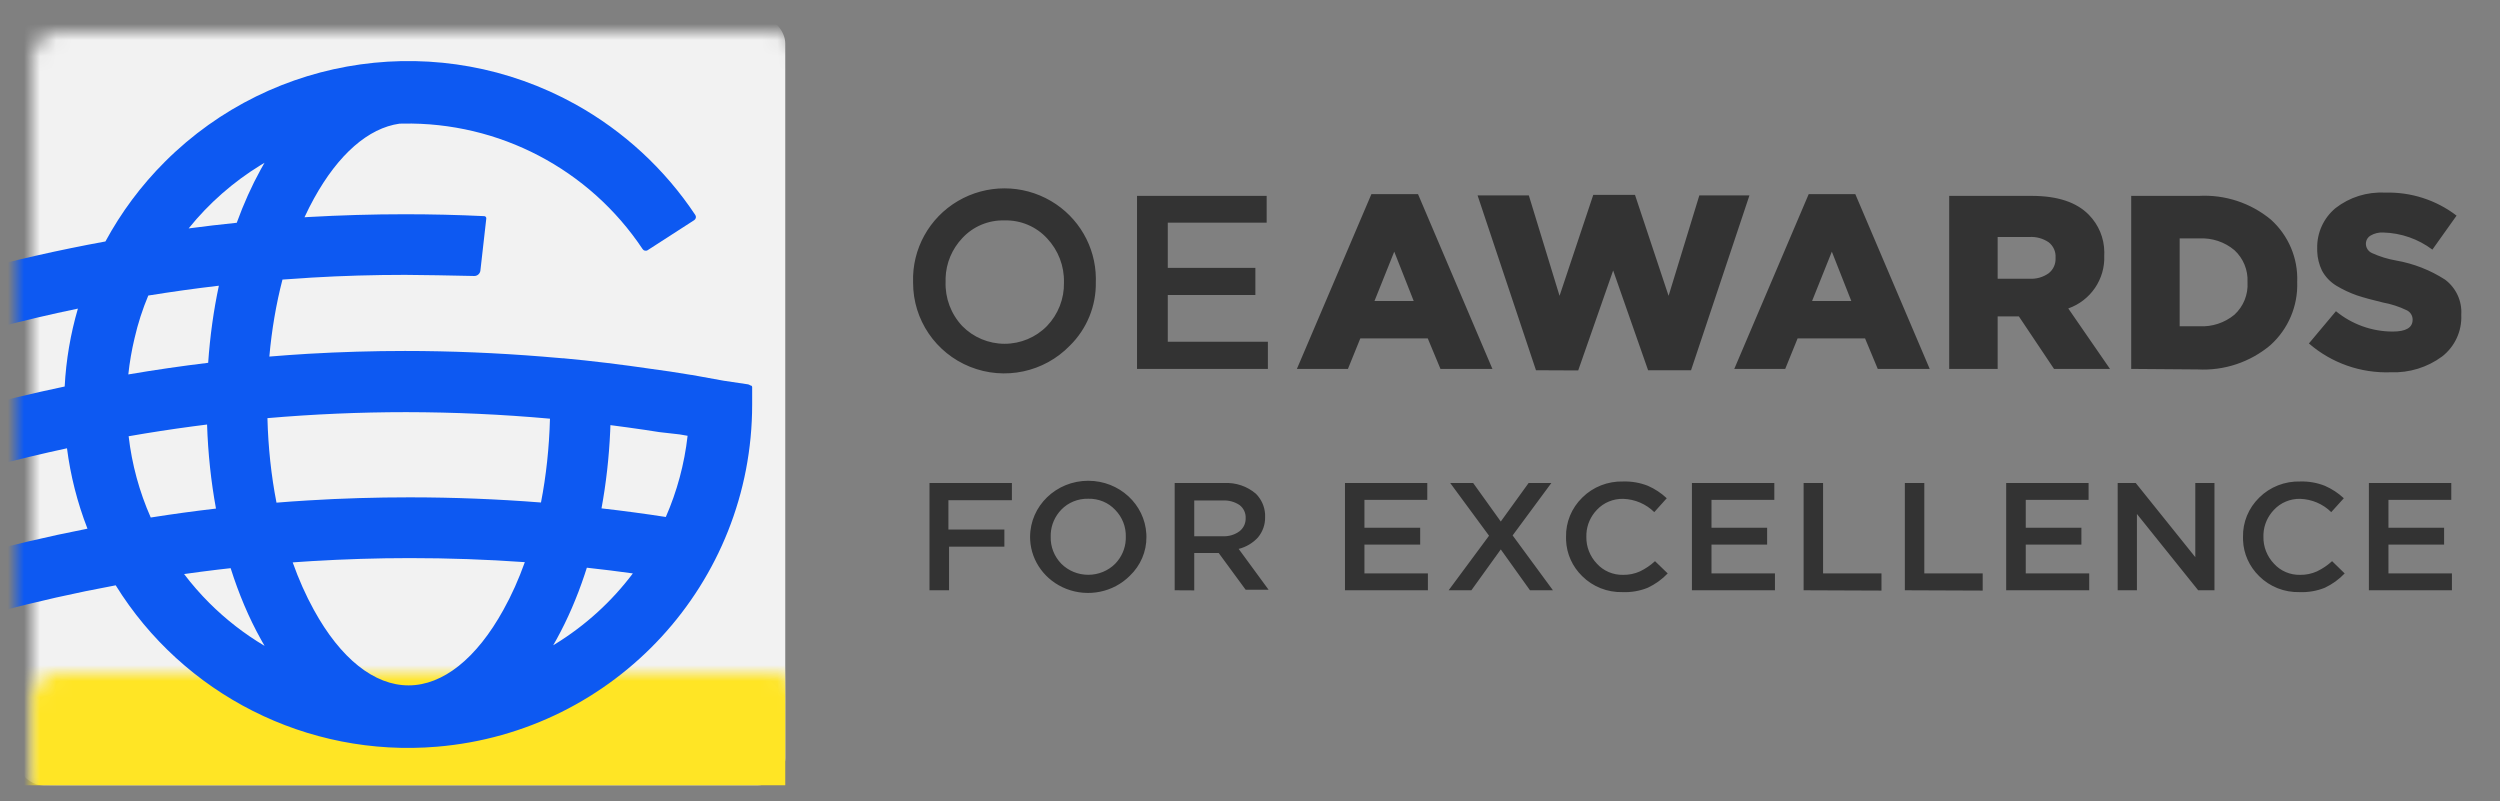 <?xml version="1.0" encoding="UTF-8"?>
<svg width="156px" height="50px" viewBox="0 0 156 50" version="1.1" xmlns="http://www.w3.org/2000/svg" xmlns:xlink="http://www.w3.org/1999/xlink">
    <rect x="0" y="0" width="156" height="50" fill="#808080" stroke="none"/>
    <title>logos/oeawards</title>
    <defs>
        <rect id="path-1" x="1" y="1" width="48" height="48" rx="1.7"></rect>
    </defs>
    <g id="logos/oeawards" stroke="none" stroke-width="1" fill="none" fill-rule="evenodd">
        <path d="M65.585,12.545 C67.306,13.557 68.362,15.387 68.382,17.361 L68.379,17.609 C68.405,19.092 67.821,20.521 66.761,21.566 C65.152,23.229 62.686,23.753 60.533,22.889 C58.38,22.025 56.972,19.947 56.977,17.641 L56.977,17.609 C56.908,15.541 57.979,13.599 59.771,12.545 C61.564,11.49 63.793,11.49 65.585,12.545 Z M148.814,12.02 C150.428,11.968 152.011,12.475 153.29,13.455 L151.781,15.576 C150.899,14.913 149.83,14.54 148.724,14.509 C148.44,14.491 148.156,14.56 147.912,14.706 C147.766,14.795 147.667,14.942 147.639,15.107 L147.631,15.208 C147.63,15.461 147.781,15.691 148.014,15.792 C148.493,16.01 148.998,16.166 149.517,16.256 C150.607,16.446 151.646,16.852 152.574,17.45 C153.256,17.963 153.636,18.78 153.584,19.629 L153.584,19.66 C153.628,20.663 153.183,21.625 152.388,22.245 C151.467,22.925 150.339,23.273 149.191,23.23 C147.318,23.299 145.488,22.656 144.075,21.432 L145.763,19.419 C146.758,20.238 148.008,20.687 149.3,20.689 C150.131,20.689 150.547,20.448 150.547,19.952 L150.547,19.921 C150.541,19.676 150.394,19.456 150.169,19.355 C149.705,19.132 149.212,18.972 148.705,18.879 C148.066,18.727 147.496,18.574 147.062,18.428 C146.616,18.271 146.187,18.069 145.783,17.825 C145.405,17.594 145.095,17.267 144.887,16.878 C144.709,16.506 144.61,16.103 144.594,15.693 L144.593,15.487 C144.573,14.524 144.994,13.603 145.738,12.985 C146.612,12.305 147.705,11.962 148.814,12.02 Z M102.023,12.159 L104.12,18.46 L106.039,12.191 L109.166,12.191 L105.521,23.103 L102.841,23.103 L100.661,16.878 L98.48,23.115 L95.845,23.103 L92.2,12.191 L95.398,12.191 L97.316,18.46 L99.42,12.159 L102.023,12.159 Z M141.703,13.703 C142.799,14.69 143.401,16.108 143.346,17.577 L143.346,17.609 C143.396,19.097 142.786,20.532 141.677,21.534 C140.414,22.6 138.786,23.144 137.13,23.052 L132.987,23.02 L132.987,12.223 L137.194,12.223 C138.832,12.13 140.443,12.659 141.703,13.703 Z M79.04,12.223 L79.04,13.893 L72.869,13.893 L72.869,16.713 L78.336,16.713 L78.336,18.409 L72.869,18.409 L72.869,21.324 L79.116,21.324 L79.116,23.02 L70.95,23.02 L70.95,12.223 L79.04,12.223 Z M88.485,12.115 L93.127,23.02 L89.885,23.02 L89.092,21.115 L84.884,21.115 L84.111,23.02 L80.926,23.02 L85.575,12.115 L88.485,12.115 Z M115.772,12.115 L120.414,23.02 L117.172,23.02 L116.379,21.115 L112.171,21.115 L111.398,23.02 L108.219,23.02 L112.862,12.115 L115.772,12.115 Z M126.784,12.223 C128.386,12.223 129.572,12.615 130.339,13.398 C130.954,14.021 131.3,14.854 131.309,15.721 L131.305,15.938 C131.37,17.412 130.459,18.755 129.06,19.247 L131.663,23.02 L128.171,23.02 L125.978,19.743 L124.654,19.743 L124.654,23.02 L121.629,23.02 L121.629,12.223 L126.784,12.223 Z M62.682,13.754 C61.683,13.725 60.722,14.128 60.047,14.859 C59.405,15.536 59.036,16.421 59.005,17.345 L59.005,17.577 C58.968,18.598 59.34,19.592 60.04,20.34 C60.735,21.051 61.69,21.452 62.688,21.452 C63.685,21.452 64.641,21.051 65.335,20.34 C66.031,19.613 66.41,18.643 66.391,17.641 L66.391,17.609 C66.413,16.597 66.036,15.618 65.342,14.878 C64.662,14.137 63.691,13.726 62.682,13.754 Z M137.239,14.878 L136.011,14.878 L136.011,20.359 L137.239,20.359 C138.033,20.402 138.814,20.145 139.426,19.641 C139.99,19.124 140.291,18.383 140.245,17.621 L140.245,17.59 C140.279,16.842 139.98,16.117 139.426,15.608 C138.817,15.097 138.035,14.836 137.239,14.878 Z M87.001,15.703 L85.767,18.784 L88.216,18.784 L87.001,15.703 Z M114.307,15.703 L113.073,18.784 L115.522,18.784 L114.307,15.703 Z M126.63,14.789 L124.654,14.789 L124.654,17.393 L126.643,17.393 C127.069,17.418 127.492,17.297 127.839,17.05 C128.126,16.823 128.285,16.473 128.267,16.11 L128.267,16.078 C128.292,15.708 128.132,15.349 127.839,15.119 C127.484,14.878 127.059,14.761 126.63,14.789 Z" id="type1" fill="#333333" fill-rule="nonzero"></path>
        <path d="M67.907,30 C69.847,30 71.432,31.47 71.532,33.32 L71.537,33.506 C71.545,34.419 71.169,35.295 70.495,35.935 C69.47,36.958 67.905,37.279 66.538,36.745 C65.233,36.235 64.359,35.045 64.282,33.699 L64.277,33.506 C64.277,31.57 65.902,30 67.907,30 Z M101.292,30.045 C101.816,30.03 102.338,30.122 102.824,30.312 C103.261,30.503 103.661,30.766 104.005,31.09 L103.226,31.957 C102.715,31.449 102.019,31.152 101.286,31.128 C100.663,31.116 100.066,31.364 99.649,31.81 C99.255,32.219 99.024,32.747 98.992,33.301 L98.989,33.487 C98.974,34.111 99.211,34.716 99.649,35.176 C100.061,35.63 100.66,35.885 101.286,35.871 C101.648,35.876 102.007,35.802 102.335,35.654 C102.679,35.488 102.995,35.273 103.272,35.017 L104.064,35.782 C103.712,36.151 103.291,36.453 102.824,36.674 C102.325,36.877 101.786,36.97 101.246,36.948 C100.301,36.971 99.389,36.61 98.731,35.954 C98.115,35.355 97.757,34.555 97.723,33.716 L97.721,33.506 C97.7,32.59 98.064,31.704 98.731,31.052 C99.4,30.383 100.33,30.017 101.292,30.045 Z M143.542,30.045 C144.064,30.03 144.583,30.122 145.066,30.312 C145.506,30.503 145.908,30.766 146.254,31.09 L145.469,31.957 C144.957,31.449 144.262,31.152 143.528,31.128 C142.908,31.116 142.313,31.365 141.898,31.81 C141.504,32.219 141.273,32.747 141.241,33.301 L141.238,33.487 C141.224,34.111 141.46,34.716 141.898,35.176 C142.308,35.63 142.905,35.885 143.528,35.871 C143.891,35.876 144.249,35.802 144.578,35.654 C144.924,35.488 145.242,35.274 145.522,35.017 L146.307,35.782 C145.957,36.151 145.538,36.453 145.073,36.674 C144.572,36.877 144.031,36.97 143.489,36.948 C142.543,36.971 141.631,36.61 140.974,35.954 C140.358,35.355 139.999,34.555 139.966,33.716 L139.964,33.506 C139.943,32.59 140.307,31.704 140.974,31.052 C141.645,30.382 142.577,30.017 143.542,30.045 Z M113.76,30.14 L113.76,35.782 L117.404,35.782 L117.404,36.852 L112.546,36.833 L112.546,30.14 L113.76,30.14 Z M120.077,30.14 L120.077,35.782 L123.72,35.782 L123.72,36.852 L118.863,36.833 L118.863,30.14 L120.077,30.14 Z M78.369,30.81 C78.711,31.155 78.913,31.605 78.941,32.078 L78.943,32.257 C78.955,32.718 78.799,33.17 78.501,33.531 C78.182,33.883 77.761,34.134 77.293,34.252 L79.161,36.801 L77.729,36.801 L76.046,34.507 L74.521,34.507 L74.521,36.84 L73.3,36.833 L73.3,30.14 L76.389,30.14 C77.114,30.102 77.826,30.343 78.369,30.81 Z M63.142,30.14 L63.142,31.211 L59.181,31.211 L59.181,33.041 L62.673,33.041 L62.673,34.111 L59.221,34.111 L59.221,36.833 L58,36.833 L58,30.14 L63.142,30.14 Z M89.062,30.14 L89.062,31.192 L85.141,31.192 L85.141,32.932 L88.619,32.932 L88.619,33.984 L85.141,33.984 L85.141,35.782 L89.101,35.782 L89.101,36.833 L83.926,36.833 L83.926,30.14 L89.062,30.14 Z M91.926,30.14 L93.649,32.543 L95.385,30.14 L96.804,30.14 L94.388,33.41 L96.903,36.833 L95.471,36.833 L93.649,34.284 L91.814,36.833 L90.395,36.833 L92.916,33.429 L90.494,30.14 L91.926,30.14 Z M110.718,30.14 L110.718,31.192 L106.797,31.192 L106.797,32.932 L110.269,32.932 L110.269,33.984 L106.797,33.984 L106.797,35.782 L110.757,35.782 L110.757,36.833 L105.576,36.833 L105.576,30.14 L110.718,30.14 Z M130.328,30.14 L130.328,31.192 L126.407,31.192 L126.407,32.932 L129.879,32.932 L129.879,33.984 L126.407,33.984 L126.407,35.782 L130.367,35.782 L130.367,36.833 L125.186,36.833 L125.186,30.14 L130.328,30.14 Z M133.271,30.14 L136.987,34.768 L136.987,30.14 L138.182,30.14 L138.182,36.833 L137.166,36.833 L133.344,32.072 L133.344,36.833 L132.143,36.833 L132.143,30.14 L133.271,30.14 Z M152.96,30.14 L152.96,31.192 L149.04,31.192 L149.04,32.932 L152.512,32.932 L152.512,33.984 L149.04,33.984 L149.04,35.782 L153,35.782 L153,36.833 L147.819,36.833 L147.819,30.14 L152.96,30.14 Z M67.907,31.122 C67.271,31.105 66.658,31.354 66.224,31.804 C65.83,32.213 65.599,32.741 65.567,33.295 L65.564,33.48 C65.543,34.108 65.78,34.717 66.224,35.176 C66.665,35.618 67.272,35.867 67.907,35.867 C68.542,35.867 69.15,35.618 69.59,35.176 C69.985,34.767 70.216,34.239 70.247,33.685 L70.25,33.5 C70.269,32.876 70.032,32.271 69.59,31.817 C69.162,31.358 68.547,31.104 67.907,31.122 Z M76.29,31.23 L74.521,31.23 L74.521,33.461 L76.303,33.461 C76.675,33.481 77.042,33.372 77.339,33.155 C77.563,32.982 77.701,32.729 77.725,32.457 L77.729,32.339 C77.747,32.023 77.607,31.717 77.352,31.517 C77.042,31.309 76.667,31.208 76.29,31.23 Z" id="type2" fill="#333333" fill-rule="nonzero"></path>
        <g id="logos/isotype">
            <mask id="mask-2" fill="white">
                <use xlink:href="#path-1"></use>
            </mask>
            <use id="Mask" fill-opacity="0" fill="#FFFFFF" fill-rule="nonzero" xlink:href="#path-1"></use>
            <rect id="background-color" fill="#F2F2F2" fill-rule="nonzero" mask="url(#mask-2)" x="1" y="1" width="48" height="48" rx="1.7"></rect>
            <rect id="Color-stripe" fill="#FFE525" fill-rule="nonzero" mask="url(#mask-2)" x="1" y="41" width="48" height="8"></rect>
            <g id="Group" mask="url(#mask-2)">
                <g transform="translate(-7, 2)" id="logos/isotype">
                    <g transform="translate(0, 1.762)" fill="#0D59F2" fill-rule="nonzero" id="Icon">
                        <g>
                            <path d="M42.901,2.744 C45.915,4.418 48.484,6.789 50.391,9.659 C50.457,9.766 50.426,9.905 50.321,9.974 L47.416,11.848 C47.365,11.882 47.302,11.893 47.242,11.88 C47.181,11.867 47.129,11.83 47.097,11.778 C43.775,6.791 38.137,3.84 32.14,3.95 L31.927,3.955 C29.99,4.228 28.114,5.862 26.59,8.628 C26.383,9.004 26.186,9.393 26,9.796 L26.226,9.781 C28.226,9.668 30.265,9.607 32.277,9.607 C33.914,9.607 35.572,9.646 37.217,9.725 C37.255,9.727 37.29,9.744 37.314,9.773 C37.338,9.802 37.349,9.84 37.344,9.878 L37.344,9.878 L36.977,13.119 C36.956,13.315 36.789,13.463 36.592,13.46 C35.401,13.433 33.153,13.39 32.277,13.39 C30.335,13.39 28.375,13.446 26.45,13.56 C25.841,13.595 25.233,13.636 24.626,13.683 C24.233,15.199 23.956,16.812 23.807,18.488 C24.622,18.42 25.437,18.362 26.253,18.313 C28.243,18.199 30.265,18.138 32.273,18.138 C35.126,18.138 38.022,18.26 40.888,18.492 L41.247,18.523 L42.074,18.592 L42.135,18.592 C43.938,18.758 45.797,18.986 47.67,19.261 L48.816,19.422 C49.254,19.488 49.691,19.558 50.129,19.632 L50.155,19.632 L52.159,19.995 L53.682,20.222 C53.732,20.233 53.777,20.255 53.814,20.286 L53.848,20.292 C53.897,20.3 53.934,20.342 53.935,20.392 L53.935,21.476 C53.938,32.615 45.391,41.899 34.273,42.832 C26.155,43.517 18.431,39.558 14.22,32.762 C11.725,33.224 9.247,33.783 6.791,34.436 C6.721,34.456 6.648,34.423 6.616,34.358 L5.015,31.121 C5.001,31.09 5,31.055 5.014,31.024 C5.027,30.994 5.053,30.97 5.085,30.959 C7.522,30.292 9.982,29.714 12.458,29.227 C11.822,27.593 11.398,25.908 11.18,24.211 C8.101,24.874 5.05,25.683 2.04,26.635 C1.962,26.661 1.877,26.628 1.838,26.556 L0.049,23.433 C0.034,23.405 0.032,23.373 0.043,23.343 C0.054,23.314 0.077,23.291 0.106,23.28 C1.169,22.932 2.252,22.6 3.341,22.282 L4.433,21.969 L5.024,21.808 C7.014,21.264 9.019,20.78 11.036,20.356 C11.122,18.71 11.399,17.078 11.861,15.495 C10.162,15.847 8.471,16.245 6.791,16.688 C6.756,16.696 6.721,16.68 6.704,16.649 L6.704,16.649 L5.028,13.32 C5.019,13.303 5.019,13.284 5.027,13.267 C5.034,13.25 5.049,13.237 5.067,13.232 C7.878,12.471 10.718,11.828 13.579,11.305 C14.552,9.505 15.795,7.824 17.296,6.326 C24.074,-0.44 34.522,-1.902 42.901,2.744 Z M32.566,31.064 C30.532,31.064 28.471,31.13 26.441,31.252 C26.048,31.276 25.656,31.302 25.264,31.331 C25.64,32.389 26.081,33.38 26.581,34.288 C28.257,37.346 30.357,39.006 32.496,39.006 C34.636,39.006 36.74,37.328 38.416,34.288 C38.924,33.377 39.369,32.381 39.749,31.316 C37.358,31.147 34.963,31.063 32.566,31.064 Z M21.392,31.692 L20.6,31.782 C19.895,31.867 19.191,31.959 18.488,32.059 C18.966,32.691 19.49,33.292 20.059,33.861 C21.106,34.907 22.267,35.803 23.51,36.541 C23.43,36.404 23.351,36.264 23.273,36.123 C22.527,34.782 21.898,33.292 21.392,31.692 Z M43.619,31.663 L43.477,32.101 C42.997,33.54 42.416,34.885 41.741,36.11 C41.668,36.243 41.594,36.375 41.519,36.505 L41.614,36.446 L41.614,36.446 C43.534,35.272 45.179,33.762 46.49,32.019 C45.535,31.886 44.578,31.767 43.619,31.663 Z M19.921,22.728 L19.038,22.842 C17.697,23.021 16.36,23.227 15.027,23.46 C15.229,25.21 15.694,26.92 16.406,28.531 C17.759,28.317 19.116,28.132 20.477,27.973 C20.168,26.289 19.98,24.528 19.921,22.728 Z M45.09,22.766 L45.076,23.151 C45.002,24.8 44.819,26.411 44.534,27.96 C45.874,28.112 47.212,28.291 48.547,28.497 C49.245,26.901 49.708,25.194 49.906,23.431 C49.741,23.402 49.575,23.374 49.407,23.345 L48.138,23.201 C47.543,23.105 46.917,23.013 46.156,22.908 C45.775,22.855 45.421,22.808 45.09,22.766 Z M32.339,21.956 C29.448,21.957 26.561,22.082 23.688,22.33 C23.734,24.156 23.926,25.928 24.253,27.604 C24.906,27.55 25.559,27.504 26.213,27.465 C28.318,27.334 30.453,27.272 32.566,27.272 C35.301,27.273 38.033,27.38 40.757,27.594 C41.08,25.936 41.27,24.177 41.318,22.364 C38.332,22.095 35.337,21.96 32.339,21.956 Z M20.657,14.066 L20.607,14.072 C19.151,14.243 17.7,14.446 16.253,14.68 C15.892,15.539 15.606,16.428 15.397,17.339 C15.217,18.09 15.087,18.846 15.007,19.603 C16.661,19.32 18.323,19.079 19.99,18.877 C20.104,17.223 20.329,15.609 20.657,14.066 Z M23.506,6.395 L23.258,6.545 C21.562,7.586 20.04,8.916 18.771,10.491 C19.77,10.358 20.771,10.242 21.773,10.139 C22.204,8.954 22.705,7.837 23.273,6.807 C23.35,6.667 23.427,6.53 23.506,6.395 Z" id="G"></path>
                        </g>
                    </g>
                </g>
            </g>
        </g>
    </g>
</svg>